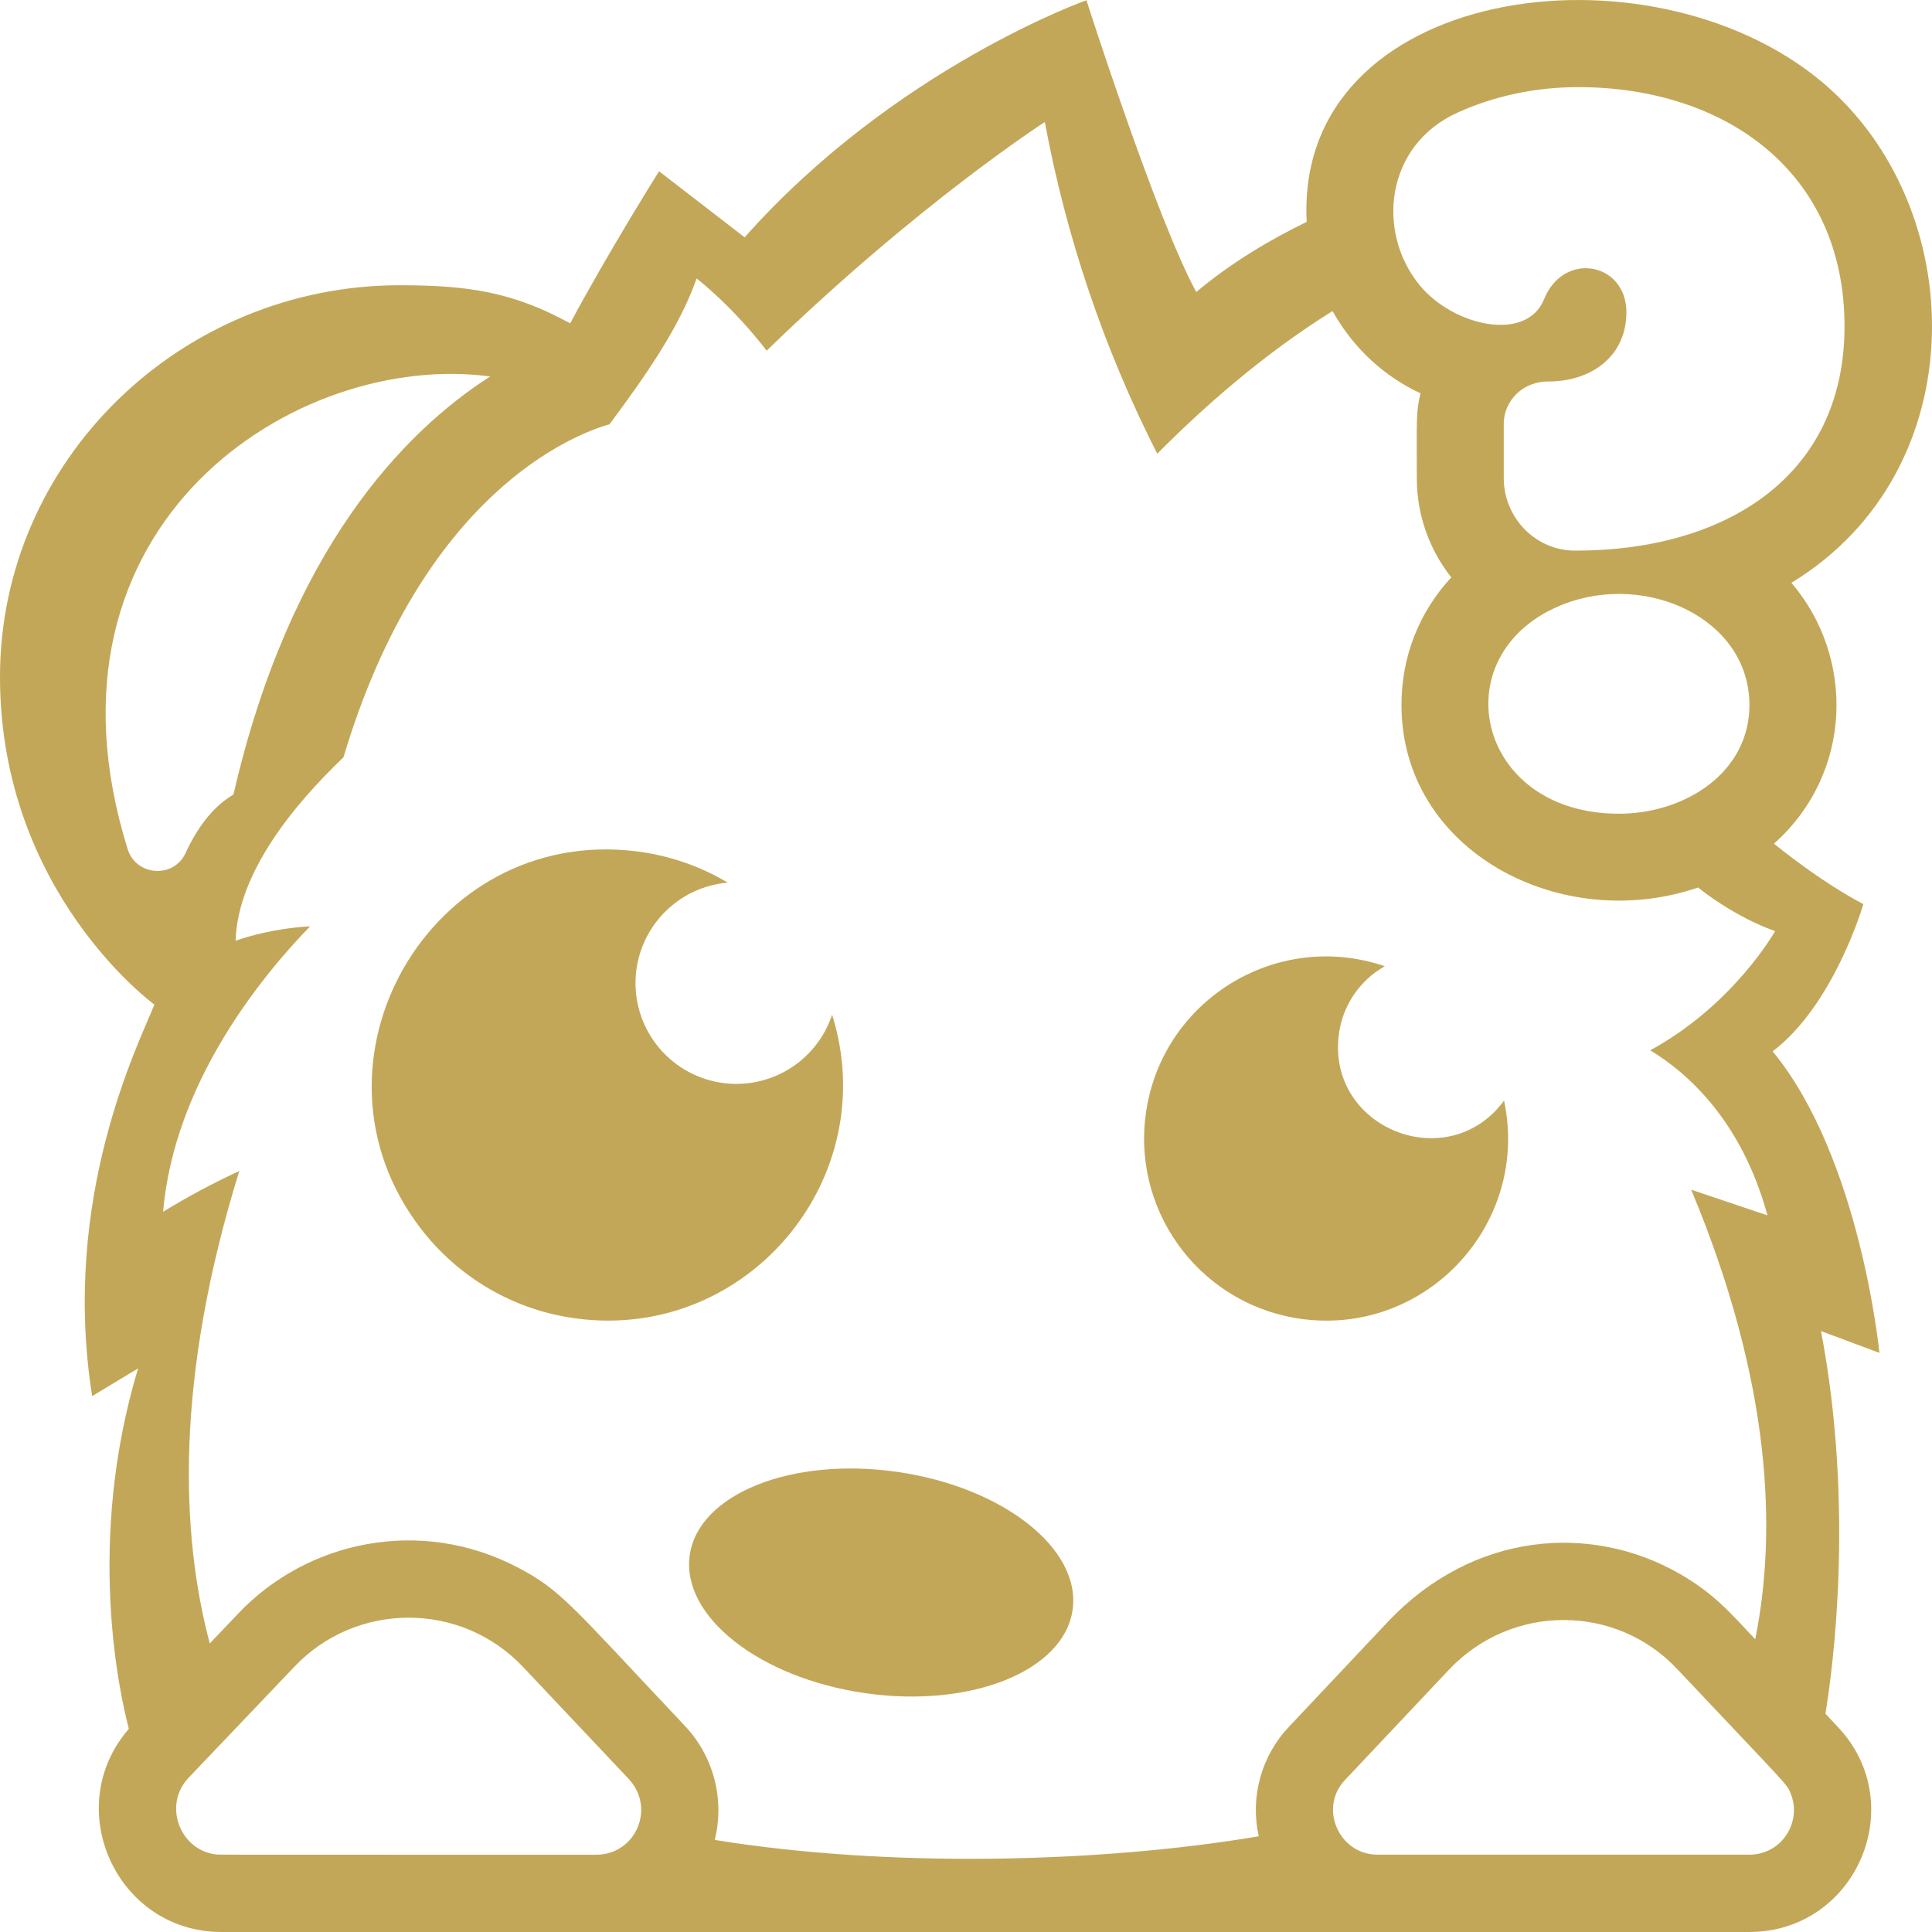 <svg width="50" height="50" viewBox="0 0 50 50" fill="none" xmlns="http://www.w3.org/2000/svg">
<g clip-path="url(#clip0_35_10)">
<path d="M34.647 26.785C34.692 26.416 34.824 26.062 35.031 25.753C35.238 25.444 35.515 25.188 35.839 25.006C33 24.04 30.007 25.933 29.645 28.892C29.327 31.475 31.163 33.825 33.745 34.142C36.947 34.535 39.597 31.652 38.925 28.484C37.477 30.449 34.349 29.209 34.647 26.785ZM21.535 26.259C21.332 26.874 20.908 27.392 20.345 27.711C19.781 28.031 19.119 28.13 18.487 27.988C17.855 27.847 17.298 27.476 16.925 26.947C16.551 26.418 16.388 25.768 16.466 25.125C16.539 24.531 16.814 23.98 17.246 23.564C17.677 23.148 18.238 22.893 18.834 22.842C18.108 22.41 17.301 22.134 16.462 22.031C11.116 21.375 7.609 27.521 10.89 31.795C11.851 33.045 13.291 33.925 14.978 34.13C19.374 34.67 22.857 30.475 21.535 26.259ZM27.759 41.662C27.985 40.08 25.95 38.481 23.213 38.091C20.477 37.701 18.076 38.666 17.85 40.248C17.625 41.831 19.66 43.429 22.396 43.82C25.133 44.21 27.534 43.244 27.759 41.662Z" fill="#C3A758"/>
<path d="M47.152 2.12C42.654 -1.643 33.499 -0.371 33.817 5.742C32.92 6.178 31.883 6.779 30.959 7.558C29.919 5.646 28.117 0.006 28.117 0.006C28.117 0.006 23.16 1.762 19.271 6.142L17.056 4.432C17.056 4.432 15.715 6.571 14.757 8.368C13.284 7.563 12.14 7.382 10.345 7.382C4.699 7.382 0 11.9 0 17.518C0 23.098 3.995 25.999 3.995 25.999C3.579 27.038 1.573 30.998 2.385 36.132L3.574 35.413C2.215 39.914 3.098 43.845 3.335 44.741C1.557 46.794 3.025 50 5.729 50H45.268C48.045 50 49.459 46.679 47.553 44.682L47.242 44.351C47.422 43.262 48.004 39.042 47.127 34.448L48.639 35.012C48.639 35.012 48.15 29.971 45.876 27.209C47.47 26.001 48.224 23.397 48.224 23.397C48.224 23.397 47.288 22.941 45.91 21.835C47.974 19.991 47.996 16.99 46.361 15.083C51.159 12.167 50.992 5.334 47.152 2.12ZM41.897 21.059C38.15 21.059 37.298 16.868 40.467 15.636C42.617 14.8 45.275 16.013 45.275 18.247C45.275 19.999 43.603 21.059 41.897 21.059ZM47.736 8.445C47.736 12.377 44.589 14.26 40.758 14.25C39.736 14.247 38.917 13.396 38.917 12.374V10.973C38.917 10.345 39.439 9.869 40.062 9.873C41.181 9.878 42.091 9.22 42.091 8.082C42.091 6.787 40.465 6.488 39.961 7.743C39.507 8.872 37.608 8.434 36.745 7.387C35.614 6.016 35.84 3.76 37.73 2.91C38.675 2.484 39.739 2.255 40.843 2.255C44.629 2.255 47.736 4.432 47.736 8.445ZM3.304 21.976C0.676 13.536 7.697 9.07 12.685 9.743C10.445 11.181 7.499 14.225 6.042 20.563C5.479 20.89 5.081 21.473 4.801 22.079C4.496 22.742 3.521 22.674 3.304 21.976ZM5.547 47.986C4.649 47.849 4.221 46.718 4.872 46.017C6.783 44.012 5.697 45.151 7.603 43.151C9.203 41.444 11.932 41.43 13.546 43.151C15.184 44.886 14.661 44.332 16.276 46.044C16.968 46.791 16.462 48.001 15.419 48.001H13.065C5.116 47.999 5.676 48.006 5.547 47.986ZM45.269 47.999H35.651C34.653 47.999 34.115 46.784 34.816 46.058L37.51 43.2C39.135 41.493 41.83 41.51 43.41 43.2C46.38 46.35 46.243 46.158 46.355 46.448C46.624 47.157 46.117 47.999 45.269 47.999ZM45.94 24.096C45.94 24.096 44.871 26.004 42.707 27.182C43.654 27.754 45.069 28.987 45.742 31.454L43.768 30.789C45.857 35.792 45.986 39.639 45.425 42.424C44.788 41.749 44.375 41.254 43.49 40.741C41.178 39.404 38.116 39.641 35.914 41.976L33.365 44.681C33.01 45.053 32.752 45.508 32.615 46.003C32.477 46.499 32.464 47.021 32.576 47.523C28.409 48.225 22.934 48.337 18.497 47.617C18.626 47.101 18.623 46.56 18.489 46.046C18.355 45.531 18.094 45.058 17.73 44.671C14.78 41.546 14.533 41.158 13.386 40.559C10.886 39.254 7.946 39.864 6.149 41.776L5.429 42.532C4.678 39.705 4.519 35.702 6.193 30.306C5.515 30.618 4.857 30.97 4.221 31.361C4.505 28.056 6.726 25.312 8.025 23.973C6.919 24.035 6.097 24.346 6.097 24.346C6.153 22.579 7.614 20.818 8.889 19.599C10.941 12.732 14.886 11.23 15.773 10.981C16.691 9.748 17.584 8.478 18.028 7.207C18.028 7.207 18.928 7.89 19.841 9.075C23.779 5.254 27.04 3.158 27.04 3.158C27.594 6.144 28.574 9.036 29.95 11.743C31.117 10.563 32.679 9.176 34.486 8.05C35.033 9.028 35.839 9.75 36.763 10.179C36.642 10.67 36.667 10.88 36.667 12.375C36.666 13.307 36.98 14.212 37.559 14.942C36.722 15.847 36.27 16.994 36.27 18.247C36.27 22.027 40.396 24.183 43.946 22.969C44.991 23.795 45.94 24.096 45.94 24.096Z" fill="#C3A758"/>
</g>
<defs>
<clipPath id="clip0_35_10">
<rect width="50" height="50" fill="white"/>
</clipPath>
</defs>
</svg>
